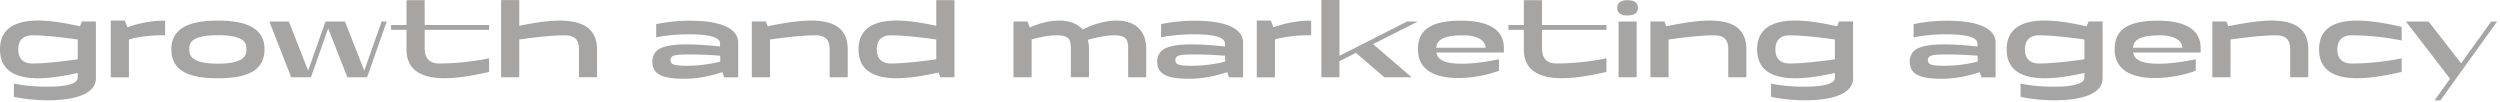 <svg width="660" height="27" fill="none" xmlns="http://www.w3.org/2000/svg"><path d="M25.321 5.672v15.013c0 3.693-4.523 5.788-12.804 5.788-4.44 0-8.281-.762-8.855-.922v-3.48c1.008.22 4.416.819 8.585.819 5.444 0 8.277-.786 8.277-2.422v-.792l.004-.403C15.5 20.289 0 23.879 0 13.042c0-11.11 16.309-7.05 20.898-6.161.08.013.154.033.23.053l.485-1.262h3.708zm-4.797 4.762c-.29-.046-7.483-1.112-11.942-1.112-2.797 0-3.762 1.658-3.762 3.72 0 2.068.965 3.72 3.762 3.72 4.459 0 11.652-1.066 11.942-1.113v-5.215zM43.59 5.462v3.87a46.513 46.513 0 00-1.019-.014c-4.516 0-8.06.93-8.538 1.106v9.985h-4.797V5.429h3.705l.691 1.775c1.956-.703 5.548-1.749 9.62-1.749.117 0 .227.007.337.007zm26.238 7.533c0 5.542-4.37 7.67-12.31 7.67s-12.283-2.128-12.283-7.67c0-5.295 4.342-7.563 12.283-7.563 7.944 0 12.31 2.268 12.31 7.563zm-4.77 0c0-1.282-.027-3.707-7.54-3.707-7.514 0-7.537 2.428-7.537 3.707 0 1.28.023 3.807 7.537 3.807 7.517 0 7.54-2.525 7.54-3.807zm37.044-7.317l-5.197 14.72h-5.2L86.64 7.494 82.085 20.4h-5.2L71.11 5.679h5.143l5.094 12.975L85.93 5.678h5.143l5.094 12.976 4.586-12.976h1.349zm10.01 2.198v5.166h.03c0 2.068 1.035 3.72 3.748 3.72 7.173 0 13.228-1.379 13.228-1.379V19c-6.695 1.462-21.803 4.762-21.803-5.958V7.876h-4.075V6.608h4.075V.057h4.797v6.55h17.006v1.27h-17.006zm45.505 5.079v7.434h-4.773v-7.35c0-2.212-.795-3.72-3.775-3.72-4.456 0-11.693 1.065-11.98 1.112v9.971h-4.796V.023h4.796v6.784c7.39-1.462 20.471-3.913 20.528 6.148zm37.267-1.702v9.159h-3.705l-.487-1.372-.034.02c-2.426.813-6.051 1.735-9.996 1.735-2.918 0-4.987-.3-6.346-.976-1.418-.716-2.099-1.878-2.099-3.563 0-1.522.707-2.718 1.989-3.42 1.172-.627 3.431-1.12 7.003-1.12 3.678 0 7.79.437 8.825.546l.06.007v-.8c0-1.624-2.837-2.414-8.281-2.414-4.166 0-7.574.593-8.578.813v-3.48c.571-.163 4.412-.923 8.852-.923 8.274-.003 12.797 2.092 12.797 5.788zm-4.723 4.99l-.027-1.536h-.02s-3.978-.333-7.984-.333c-2.37 0-3.815.083-4.469.41-.434.22-.651.6-.651 1.059 0 .52.19.899.651 1.119.517.24 1.579.403 3.545.403 3.731 0 7.083-.6 8.908-1.113l.047-.01zm33.642-3.288v7.434h-4.776v-7.35c0-2.212-.791-3.72-3.769-3.72-4.459 0-11.696 1.065-11.983 1.112v9.97h-4.796V5.669h3.698l.491 1.256c8.909-1.752 21.082-3.9 21.135 6.031zM251.978.027v20.378h-3.708l-.488-1.255c-.073.02-.146.04-.226.053-4.59.886-20.902 4.949-20.902-6.161 0-10.83 15.497-7.247 20.524-6.231V.027h4.8zm-4.8 10.407c-.287-.047-7.483-1.112-11.943-1.112-2.797 0-3.761 1.658-3.761 3.72 0 2.068.964 3.72 3.761 3.72 4.46 0 11.653-1.066 11.943-1.113v-5.215zm55.425 2.521v7.434h-4.773v-7.35c0-2.432-.257-3.72-3.755-3.72-2.493 0-5.844.899-6.879 1.195.183.723.284 1.535.284 2.438v7.433h-4.774v-7.35c0-2.431-.257-3.72-3.755-3.72-2.917 0-6.452 1.06-6.602 1.106v9.978h-4.793V5.665h3.702l.614 1.582c5.137-2.301 11.128-2.718 13.962.56C293.02 4.09 302.61 4 302.603 12.954zm25.568-1.702v9.159h-3.705l-.487-1.372-.033.02c-2.427.813-6.052 1.735-9.997 1.735-2.918 0-4.987-.3-6.346-.976-1.418-.716-2.099-1.878-2.099-3.563 0-1.522.708-2.718 1.989-3.42 1.172-.627 3.432-1.12 7.003-1.12 3.678 0 7.791.437 8.825.546l.061.007v-.8c0-1.624-2.838-2.414-8.282-2.414-4.165 0-7.573.593-8.578.813v-3.48c.571-.163 4.413-.923 8.852-.923 8.271-.003 12.797 2.092 12.797 5.788zm-4.723 4.99l-.026-1.536h-.02s-3.979-.333-7.985-.333c-2.369 0-3.815.083-4.469.41-.434.22-.651.6-.651 1.059 0 .52.19.899.651 1.119.517.24 1.579.403 3.545.403 3.732 0 7.083-.6 8.909-1.113l.046-.01zm22.701-10.781v3.87a48.693 48.693 0 00-1.018-.014c-4.52 0-8.061.93-8.542 1.106v9.985h-4.796V5.429h3.702l.691 1.775c1.955-.703 5.547-1.749 9.623-1.749.12 0 .23.007.34.007zm16.359 6.188l10.157 8.742h-7.2l-7.497-6.448-4.356 2.205v4.25h-4.773V0h4.773v14.734l17.868-9.062 2.831.006-11.803 5.972zm34.51 2.218H379.21c.341 1.848 1.987 2.954 6.856 2.954 4.033 0 9.063-1.036 9.664-1.196v3.044c-5.364 2.142-21.403 4.69-21.403-5.652 0-4.489 2.564-7.56 11.306-7.56 8.284 0 11.375 2.985 11.388 7.144v1.266h-.003zm-4.81-1.27c-.023-1.8-2.043-3.276-5.905-3.276-5.634 0-6.976 1.425-7.143 3.277h13.048zm14.884-4.722v5.166h.03c0 2.068 1.034 3.72 3.748 3.72 7.173 0 13.228-1.379 13.228-1.379V19c-6.696 1.462-21.803 4.762-21.803-5.958V7.876h-4.075V6.608h4.075V.057h4.8v6.55h17.006v1.27h-17.009zm19.87-5.834c0-1.196.764-1.985 2.724-1.985 1.959 0 2.723.786 2.723 1.985 0 1.222-.764 2.034-2.723 2.034-1.96 0-2.724-.812-2.724-2.034zm.34 3.636h4.773v14.72h-4.773V5.679zm33.736 7.277v7.434h-4.776v-7.35c0-2.212-.791-3.72-3.772-3.72-4.456 0-11.693 1.065-11.98 1.112v9.97h-4.796V5.669h3.698l.491 1.256c8.909-1.752 21.082-3.9 21.135 6.031zm28.171-7.283v15.013c0 3.693-4.519 5.788-12.804 5.788-4.436 0-8.277-.762-8.851-.922v-3.48c1.008.22 4.415.819 8.581.819 5.447 0 8.278-.786 8.278-2.422v-.792l.003-.403c-5.026 1.016-20.528 4.606-20.528-6.231 0-11.11 16.313-7.05 20.902-6.161.077.013.154.033.227.053l.487-1.262h3.705zm-4.796 4.762c-.29-.046-7.483-1.112-11.943-1.112-2.797 0-3.762 1.658-3.762 3.72 0 2.068.965 3.72 3.762 3.72 4.46 0 11.653-1.066 11.943-1.113v-5.215zm42.428.819v9.159h-3.706l-.487-1.372-.033.02c-2.427.813-6.052 1.735-9.997 1.735-2.917 0-4.987-.3-6.345-.976-1.419-.716-2.1-1.878-2.1-3.563 0-1.522.708-2.718 1.989-3.42 1.172-.627 3.432-1.12 7.003-1.12 3.679 0 7.791.437 8.826.546l.06.007v-.8c0-1.624-2.838-2.414-8.282-2.414-4.165 0-7.573.593-8.578.813v-3.48c.571-.163 4.413-.923 8.852-.923 8.275-.003 12.798 2.092 12.798 5.788zm-4.724 4.99l-.026-1.536h-.02s-3.979-.333-7.984-.333c-2.37 0-3.816.083-4.47.41-.434.22-.651.6-.651 1.059 0 .52.191.899.651 1.119.518.24 1.579.403 3.545.403 3.732 0 7.08-.6 8.909-1.113l.046-.01zm32.965-10.571v15.013c0 3.693-4.519 5.788-12.804 5.788-4.439 0-8.278-.762-8.852-.922v-3.48c1.008.22 4.413.819 8.582.819 5.447 0 8.278-.786 8.278-2.422v-.792l.003-.403c-5.027 1.016-20.528 4.606-20.528-6.231 0-11.11 16.312-7.05 20.902-6.161.077.013.153.033.227.053l.487-1.262h3.705zm-4.793 4.762c-.29-.046-7.484-1.112-11.943-1.112-2.797 0-3.762 1.658-3.762 3.72 0 2.068.965 3.72 3.762 3.72 4.459 0 11.653-1.066 11.943-1.113v-5.215zm30.675 3.434h-17.811c.34 1.848 1.986 2.954 6.856 2.954 4.032 0 9.062-1.036 9.663-1.196v3.044c-5.364 2.142-21.402 4.69-21.402-5.652 0-4.489 2.563-7.56 11.305-7.56 8.285 0 11.376 2.985 11.392 7.144v1.266h-.003zm-4.81-1.27c-.023-1.8-2.043-3.276-5.901-3.276-5.635 0-6.98 1.425-7.147 3.277h13.048zm33.235.357v7.434h-4.777v-7.35c0-2.212-.791-3.72-3.771-3.72-4.453 0-11.693 1.065-11.98 1.112v9.97h-4.796V5.669h3.701l.488 1.256c8.908-1.752 21.082-3.9 21.135 6.031zm7.667.087c0 2.068 1.038 3.726 3.748 3.726 7.177 0 13.232-1.385 13.232-1.385V19c-6.699 1.462-21.8 4.762-21.8-5.958 0-10.72 15.101-7.424 21.8-5.958V10.7s-6.052-1.38-13.232-1.38c-2.713 0-3.748 1.66-3.748 3.72zm42.184-7.364l-14.98 20.829h-1.559l4.115-5.725-11.652-15.104h5.981l8.595 11.037 7.941-11.037h1.559z" fill="#A6A5A4"/></svg>